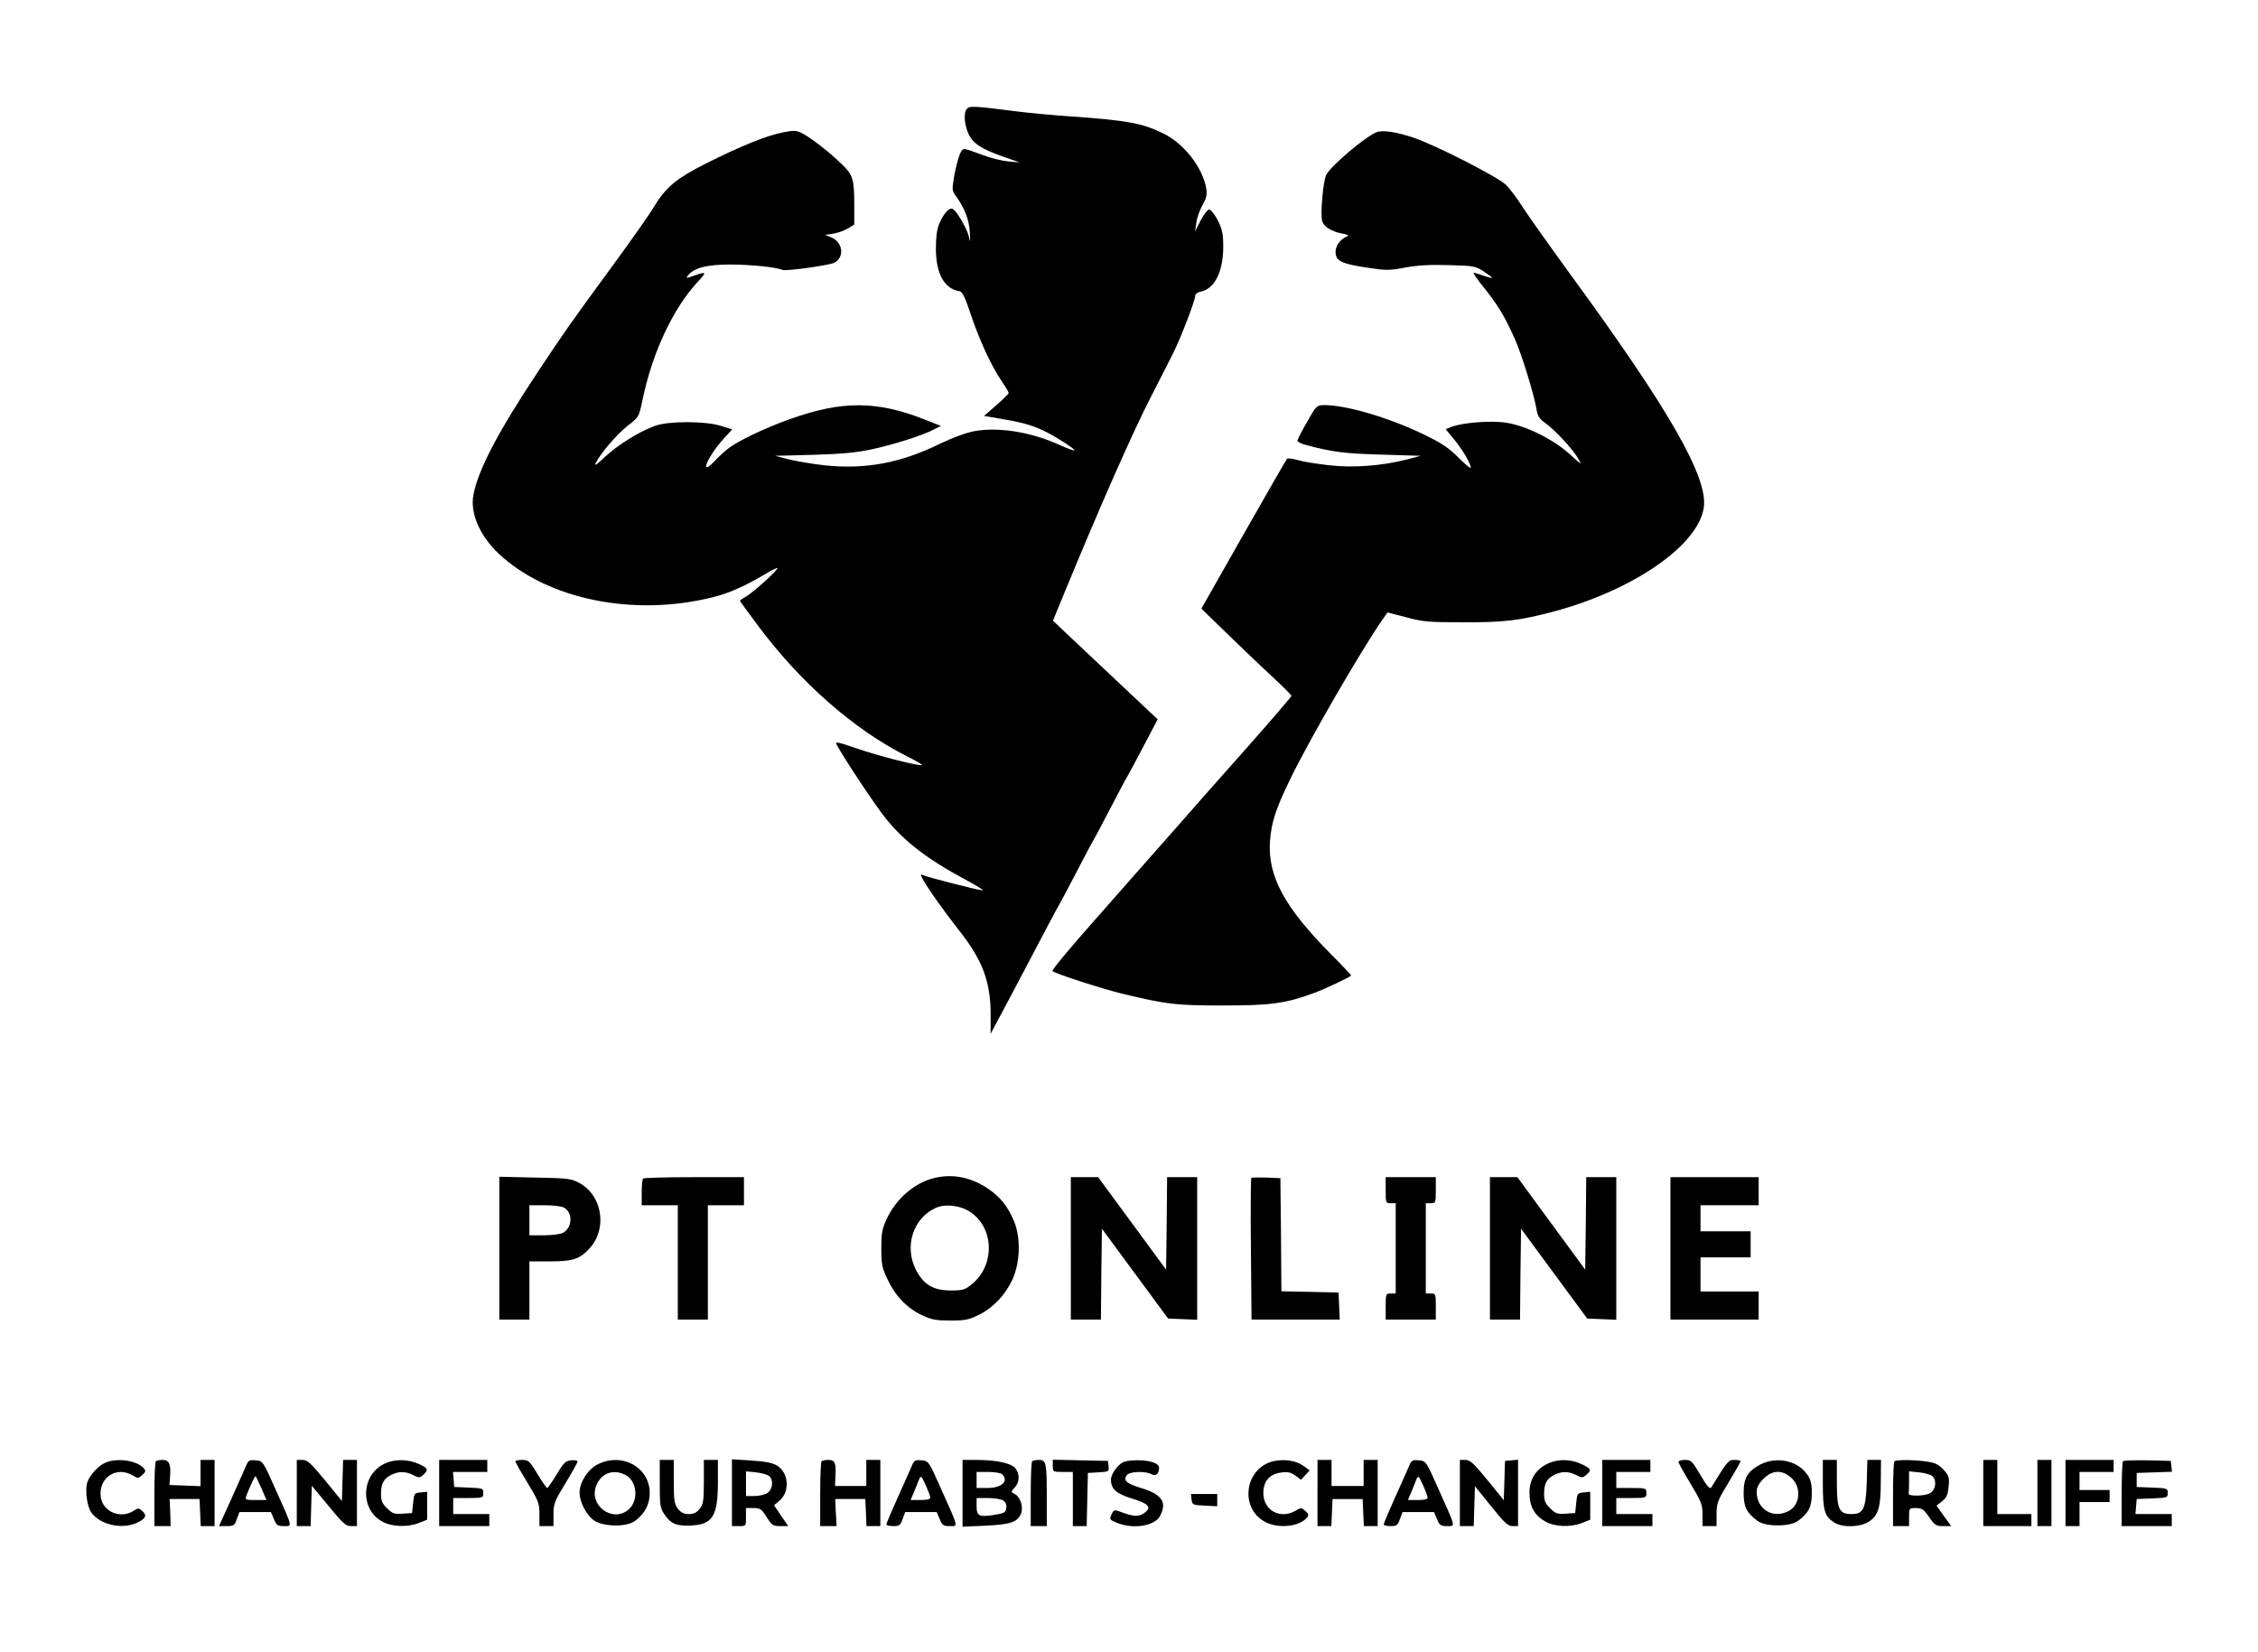 <?xml version="1.0" standalone="no"?>
<!DOCTYPE svg PUBLIC "-//W3C//DTD SVG 20010904//EN"
 "http://www.w3.org/TR/2001/REC-SVG-20010904/DTD/svg10.dtd">
<svg version="1.0" xmlns="http://www.w3.org/2000/svg"
 width="1126pt" height="824pt" viewBox="0 0 1126 824"
 preserveAspectRatio="xMidYMid meet">

<g transform="translate(0,824) scale(0.1,-0.1)"
fill="#000000" stroke="none">
<path d="M4823 7699 c-19 -19 -15 -78 6 -125 22 -49 61 -75 173 -115 l83 -29
-57 5 c-32 3 -88 17 -125 31 -108 40 -101 40 -118 1 -8 -20 -20 -68 -27 -106
-11 -66 -11 -72 9 -99 42 -57 65 -116 69 -176 3 -57 3 -59 -6 -21 -13 47 -67
135 -84 135 -18 0 -43 -30 -62 -75 -12 -28 -17 -67 -17 -125 0 -124 42 -200
117 -212 15 -2 28 -29 56 -113 43 -129 103 -259 154 -334 20 -29 36 -56 36
-61 0 -4 -28 -31 -61 -60 l-62 -54 99 -17 c101 -17 155 -34 215 -65 55 -28
142 -85 137 -90 -3 -2 -36 10 -74 27 -139 64 -300 90 -420 70 -45 -8 -108 -31
-179 -65 -195 -95 -368 -127 -568 -107 -61 7 -143 20 -182 30 l-70 18 190 5
c141 4 216 11 290 27 109 23 260 71 313 100 l34 17 -81 32 c-238 94 -412 95
-672 2 -121 -43 -256 -107 -307 -146 -18 -14 -51 -44 -72 -67 -74 -76 -33 24
45 111 l46 51 -58 18 c-81 24 -260 24 -328 -1 -79 -29 -185 -95 -249 -155 -38
-37 -54 -47 -46 -31 28 54 106 144 159 186 57 44 57 44 75 129 48 235 152 456
274 588 48 51 46 55 -18 32 -39 -14 -41 -14 -29 2 33 39 95 54 216 54 105 -1
220 -13 256 -27 19 -7 233 23 258 36 51 28 43 101 -15 126 l-31 13 42 6 c23 4
55 16 72 26 l31 19 0 94 c0 135 -6 153 -64 209 -63 61 -150 128 -195 152 -30
15 -42 16 -95 5 -81 -15 -211 -68 -381 -153 -157 -79 -206 -121 -270 -228 -22
-36 -110 -161 -195 -277 -226 -309 -240 -329 -375 -532 -200 -301 -301 -493
-324 -617 -18 -92 32 -206 127 -295 244 -228 674 -315 1067 -216 79 19 159 55
264 117 29 18 55 30 58 28 6 -6 -117 -118 -154 -140 -18 -10 -33 -21 -33 -23
0 -2 38 -54 84 -116 214 -289 482 -525 750 -660 43 -21 76 -41 74 -43 -8 -8
-217 45 -326 83 -90 31 -109 35 -101 21 35 -67 201 -316 248 -373 92 -113 209
-203 393 -301 56 -30 96 -55 88 -55 -17 0 -266 63 -294 75 -17 7 -17 6 -6 -16
25 -47 109 -165 179 -254 120 -151 161 -258 161 -425 l0 -95 96 180 c53 99
127 241 166 315 39 74 74 140 78 145 4 6 42 78 85 160 43 83 81 155 85 160 4
6 42 78 85 160 43 83 81 155 85 160 4 6 40 73 80 149 l73 139 -49 46 c-43 40
-297 279 -426 401 l-47 45 45 110 c181 441 358 843 448 1015 38 74 86 169 107
210 41 84 109 261 109 285 0 9 12 18 29 21 68 14 111 100 111 223 0 65 -5 86
-27 132 -16 30 -35 54 -43 54 -8 0 -28 -25 -43 -55 l-28 -55 7 45 c3 25 17 64
31 88 20 35 23 51 18 83 -18 103 -109 221 -211 272 -106 53 -184 67 -474 87
-85 6 -204 17 -265 25 -202 26 -229 27 -242 14z"/>
<path d="M6863 7580 c-59 -25 -225 -166 -249 -211 -16 -31 -30 -192 -21 -230
7 -29 47 -54 102 -64 22 -4 33 -10 25 -13 -33 -11 -60 -46 -60 -78 0 -45 30
-60 160 -79 92 -14 110 -14 188 1 60 11 125 15 216 12 123 -3 134 -5 174 -31
23 -15 42 -29 42 -32 0 -2 -19 2 -41 10 -23 8 -46 15 -50 15 -5 0 17 -33 49
-72 70 -87 105 -144 155 -256 35 -77 98 -282 111 -362 4 -25 16 -42 41 -59 45
-31 135 -127 164 -176 21 -36 20 -35 -41 20 -83 75 -218 142 -317 157 -76 12
-216 1 -274 -21 l-28 -11 39 -47 c43 -53 76 -107 86 -140 5 -15 -14 -1 -57 41
-51 52 -85 75 -178 120 -174 84 -388 147 -498 146 -35 -1 -38 -4 -83 -84 -27
-46 -48 -88 -48 -94 0 -5 19 -15 43 -21 129 -35 194 -43 377 -48 l195 -6 -68
-18 c-126 -32 -267 -43 -390 -29 -61 7 -131 18 -156 26 -25 7 -49 10 -53 6 -4
-4 -101 -173 -217 -377 l-210 -370 142 -138 c78 -76 179 -172 225 -214 45 -42
82 -79 82 -83 0 -4 -95 -115 -211 -246 -117 -131 -287 -324 -379 -429 -92
-104 -267 -302 -388 -440 -122 -137 -218 -253 -214 -257 13 -13 240 -86 343
-112 229 -55 271 -60 509 -60 239 0 312 10 460 65 46 17 168 75 178 84 2 1
-45 51 -103 109 -230 232 -314 388 -302 561 7 94 28 160 101 310 86 179 346
630 457 791 l28 40 93 -24 c84 -23 112 -25 288 -25 202 -1 280 9 450 54 396
107 716 328 746 516 24 150 -170 488 -671 1173 -94 129 -196 273 -227 320 -30
47 -69 100 -88 118 -39 39 -356 201 -463 236 -87 29 -154 39 -184 26z"/>
<path d="M4679 2370 c-106 -18 -206 -99 -257 -208 -23 -49 -27 -70 -27 -147 0
-80 3 -97 32 -157 38 -81 97 -142 172 -177 47 -22 70 -26 141 -26 74 0 92 4
143 29 71 36 130 99 165 174 39 84 43 206 10 289 -31 76 -70 125 -133 167 -78
52 -161 71 -246 56z m163 -176 c117 -82 119 -265 4 -358 -34 -28 -45 -31 -105
-31 -88 0 -137 30 -175 106 -57 116 -12 254 99 305 48 23 128 13 177 -22z"/>
<path d="M2490 2016 l0 -356 75 0 75 0 0 145 0 145 100 0 c118 0 151 11 202
67 88 99 61 264 -55 325 -38 21 -58 23 -219 26 l-178 4 0 -356z m321 203 c48
-25 44 -105 -7 -128 -14 -6 -56 -11 -94 -11 l-70 0 0 75 0 75 76 0 c41 0 84
-5 95 -11z"/>
<path d="M3207 2363 c-4 -3 -7 -35 -7 -70 l0 -63 90 0 90 0 0 -285 0 -285 75
0 75 0 0 285 0 285 90 0 90 0 0 70 0 70 -248 0 c-137 0 -252 -3 -255 -7z"/>
<path d="M5340 2015 l0 -355 75 0 75 0 2 227 3 226 165 -224 165 -224 73 -3
72 -3 0 356 0 355 -75 0 -75 0 -2 -231 -3 -230 -169 230 -170 231 -68 0 -68 0
0 -355z"/>
<path d="M6240 2366 c-3 -2 -4 -162 -2 -355 l3 -351 220 0 220 0 -3 68 -3 67
-142 3 -143 3 -2 282 -3 282 -70 3 c-39 1 -73 1 -75 -2z"/>
<path d="M6910 2305 c0 -63 1 -65 25 -65 l25 0 0 -225 0 -225 -25 0 c-24 0
-25 -2 -25 -65 l0 -65 125 0 125 0 0 65 c0 63 -1 65 -25 65 l-25 0 0 225 0
225 25 0 c24 0 25 2 25 65 l0 65 -125 0 -125 0 0 -65z"/>
<path d="M7430 2015 l0 -355 75 0 75 0 2 227 3 226 165 -224 165 -224 73 -3
72 -3 0 356 0 355 -75 0 -75 0 -2 -231 -3 -230 -169 230 -169 231 -69 0 -68 0
0 -355z"/>
<path d="M8330 2015 l0 -355 220 0 220 0 0 70 0 70 -145 0 -145 0 0 85 0 85
125 0 125 0 0 65 0 65 -125 0 -125 0 0 65 0 65 145 0 145 0 0 70 0 70 -220 0
-220 0 0 -355z"/>
<path d="M525 946 c-37 -16 -82 -67 -91 -102 -10 -41 1 -119 22 -147 43 -61
155 -85 228 -50 43 20 50 36 26 58 -18 16 -21 16 -44 1 -64 -41 -151 -6 -163
66 -15 96 75 160 158 111 27 -16 29 -16 49 2 16 15 18 21 7 33 -32 39 -133 54
-192 28z"/>
<path d="M777 953 c-4 -3 -7 -78 -7 -165 l0 -158 41 0 40 0 -2 68 -3 67 75 0
74 0 3 -67 3 -68 34 0 35 0 0 165 0 165 -35 0 -35 0 0 -65 0 -66 -77 3 -78 3
3 40 c5 64 -4 85 -37 85 -15 0 -31 -3 -34 -7z"/>
<path d="M1226 928 c-8 -18 -41 -93 -74 -166 l-60 -132 38 0 c35 0 40 3 51 35
l13 35 79 0 78 0 15 -35 c12 -31 19 -35 50 -35 43 0 45 -11 -41 181 -64 144
-64 144 -100 147 -32 3 -37 0 -49 -30z m78 -110 l25 -58 -54 0 c-52 0 -54 1
-46 23 24 60 43 99 46 96 2 -2 15 -30 29 -61z"/>
<path d="M1480 795 l0 -165 35 0 34 0 3 101 3 100 83 -100 c71 -87 86 -101
112 -101 l30 0 0 165 0 165 -35 0 -34 0 -3 -102 -3 -103 -84 103 c-71 86 -88
102 -112 102 l-29 0 0 -165z"/>
<path d="M1915 940 c-117 -58 -120 -232 -4 -290 47 -24 124 -26 179 -4 l40 16
0 70 0 69 -32 -3 c-32 -3 -33 -5 -38 -53 l-5 -50 -48 -3 c-41 -3 -51 1 -77 27
-24 23 -30 38 -30 71 0 52 13 76 50 95 37 19 73 19 111 -1 28 -14 32 -14 50 2
27 25 24 33 -23 54 -56 25 -123 25 -173 0z"/>
<path d="M2190 795 l0 -165 125 0 125 0 0 30 0 30 -90 0 -90 0 0 40 0 40 75 0
c73 0 75 1 75 25 0 23 -3 24 -72 27 l-73 3 -3 38 -3 37 85 0 86 0 0 30 0 30
-120 0 -120 0 0 -165z"/>
<path d="M2570 953 c0 -5 27 -52 60 -106 55 -91 60 -103 60 -158 l0 -59 35 0
35 0 0 58 c0 53 5 66 60 156 33 54 60 103 60 108 0 5 -14 8 -32 6 -28 -3 -37
-12 -72 -70 -23 -38 -44 -68 -47 -68 -4 0 -26 32 -49 70 -39 65 -45 70 -76 70
-19 0 -34 -3 -34 -7z"/>
<path d="M2979 937 c-49 -26 -89 -89 -89 -142 1 -46 34 -109 71 -136 47 -33
163 -35 206 -3 49 37 73 82 73 139 0 129 -140 205 -261 142z m140 -52 c58 -29
67 -128 16 -172 -81 -70 -202 22 -161 121 26 61 85 82 145 51z"/>
<path d="M3290 841 c0 -106 2 -121 23 -152 32 -48 62 -60 134 -56 107 5 133
48 133 217 l0 110 -35 0 -35 0 0 -109 c0 -94 -3 -112 -21 -135 -15 -19 -30
-26 -54 -26 -24 0 -39 7 -54 26 -18 23 -21 41 -21 135 l0 109 -35 0 -35 0 0
-119z"/>
<path d="M3650 796 l0 -166 35 0 c35 0 35 0 35 45 l0 45 38 0 c33 0 40 -5 65
-45 26 -41 32 -45 68 -45 l40 0 -36 52 -35 52 25 21 c56 45 49 142 -12 178
-23 13 -61 20 -128 24 l-95 6 0 -167z m185 84 c23 -19 19 -66 -7 -84 -12 -9
-42 -16 -65 -16 l-43 0 0 61 0 62 50 -5 c27 -3 56 -11 65 -18z"/>
<path d="M4097 953 c-4 -3 -7 -78 -7 -165 l0 -158 41 0 41 0 -4 68 -3 67 75 0
75 0 3 -67 3 -68 34 0 35 0 0 165 0 165 -35 0 -35 0 0 -65 0 -65 -78 0 -78 0
2 48 c4 66 -2 82 -35 82 -15 0 -31 -3 -34 -7z"/>
<path d="M4546 928 c-8 -18 -39 -89 -70 -157 -31 -69 -56 -128 -56 -133 0 -4
15 -8 34 -8 31 0 36 4 47 35 l13 35 79 0 78 0 15 -35 c12 -31 19 -35 50 -35
43 0 45 -11 -41 181 -64 144 -64 144 -100 147 -32 3 -37 0 -49 -30z m93 -155
c1 -9 -15 -13 -48 -13 l-50 0 16 38 c8 20 20 48 25 62 10 24 11 24 34 -25 12
-27 23 -56 23 -62z"/>
<path d="M4800 794 l0 -167 113 5 c125 6 160 17 178 59 14 34 -2 84 -32 100
-19 9 -18 10 1 31 25 27 26 69 3 97 -21 25 -96 41 -194 41 l-69 0 0 -166z
m198 94 c34 -34 -3 -68 -74 -68 l-54 0 0 40 0 40 58 0 c32 0 63 -5 70 -12z m6
-131 c11 -8 17 -23 14 -38 -3 -21 -10 -25 -59 -33 -77 -12 -89 -6 -89 44 l0
40 58 0 c32 0 66 -6 76 -13z"/>
<path d="M5147 953 c-4 -3 -7 -78 -7 -165 l0 -158 40 0 40 0 0 143 c0 173 -3
187 -39 187 -15 0 -31 -3 -34 -7z"/>
<path d="M5250 930 c0 -29 1 -30 50 -30 l50 0 0 -135 0 -135 35 0 34 0 3 133
3 132 53 3 c51 3 53 4 50 30 l-3 27 -137 3 -138 3 0 -31z"/>
<path d="M5613 953 c-31 -6 -73 -59 -73 -92 0 -45 26 -69 100 -92 86 -26 104
-44 71 -70 -27 -22 -52 -23 -106 -4 -52 19 -50 19 -63 -9 -10 -23 -8 -25 29
-40 81 -33 189 -15 214 35 36 69 9 108 -98 140 -70 21 -88 38 -67 64 15 18 92
20 122 4 22 -12 38 1 38 33 0 29 -89 46 -167 31z"/>
<path d="M6315 941 c-117 -60 -120 -233 -4 -291 66 -34 169 -23 207 23 9 11 8
18 -8 32 -20 18 -22 18 -49 2 -76 -45 -161 1 -161 87 0 60 30 95 88 103 34 5
49 1 71 -15 l29 -21 21 23 22 24 -32 23 c-46 33 -130 37 -184 10z"/>
<path d="M6570 795 l0 -165 35 0 34 0 3 68 3 67 75 0 75 0 3 -67 3 -68 34 0
35 0 0 165 0 165 -35 0 -35 0 0 -65 0 -65 -80 0 -80 0 0 65 0 65 -35 0 -35 0
0 -165z"/>
<path d="M7026 928 c-8 -18 -39 -89 -70 -157 -31 -69 -56 -128 -56 -133 0 -4
15 -8 34 -8 31 0 36 4 47 35 l13 35 79 0 78 0 15 -35 c12 -31 19 -35 50 -35
43 0 45 -11 -41 181 -64 144 -64 144 -100 147 -32 3 -37 0 -49 -30z m93 -155
c1 -9 -15 -13 -48 -13 l-50 0 16 38 c8 20 20 48 25 62 10 24 11 24 34 -25 12
-27 23 -56 23 -62z"/>
<path d="M7280 795 l0 -165 35 0 34 0 3 100 3 99 80 -99 c66 -83 85 -100 108
-100 l27 0 0 166 0 165 -32 -3 -33 -3 -3 -98 -3 -98 -81 100 c-69 84 -87 101
-110 101 l-28 0 0 -165z"/>
<path d="M7715 940 c-58 -29 -88 -78 -88 -144 0 -68 25 -113 79 -143 47 -27
125 -30 184 -7 l40 16 0 70 0 69 -32 -3 c-32 -3 -33 -5 -38 -53 l-5 -50 -48
-3 c-41 -3 -51 1 -77 27 -24 23 -30 38 -30 71 0 52 13 76 50 95 37 19 73 19
111 -1 28 -14 32 -14 50 2 27 24 24 30 -24 53 -55 26 -120 27 -172 1z"/>
<path d="M7990 795 l0 -165 125 0 125 0 0 30 0 30 -90 0 -90 0 0 40 0 40 75 0
c73 0 75 1 75 25 0 24 -2 25 -75 25 l-75 0 0 40 0 40 85 0 85 0 0 30 0 30
-120 0 -120 0 0 -165z"/>
<path d="M8370 950 c0 -5 27 -54 60 -108 54 -90 60 -105 60 -156 l0 -56 35 0
35 0 0 60 c0 55 5 67 60 158 33 55 60 102 60 106 0 3 -14 6 -30 6 -31 0 -34
-3 -115 -135 -8 -13 -18 -3 -55 59 -41 70 -47 76 -77 76 -18 0 -33 -4 -33 -10z"/>
<path d="M8780 938 c-65 -34 -85 -67 -85 -143 0 -69 15 -99 69 -139 40 -30
162 -30 202 0 53 39 69 70 69 137 0 49 -5 69 -24 96 -49 68 -151 89 -231 49z
m149 -64 c56 -46 50 -138 -10 -169 -78 -41 -159 9 -159 96 0 22 10 41 34 65
43 43 90 46 135 8z"/>
<path d="M9090 839 c0 -133 9 -162 60 -193 43 -25 129 -21 171 7 46 31 58 72
58 200 l1 107 -34 0 -34 0 -3 -114 c-5 -131 -17 -156 -76 -156 -62 0 -73 24
-73 155 l0 115 -35 0 -35 0 0 -121z"/>
<path d="M9447 953 c-4 -3 -7 -78 -7 -165 l0 -158 40 0 40 0 0 45 c0 45 0 45
35 45 29 0 38 -6 65 -45 28 -41 35 -45 70 -45 l40 0 -37 51 -36 51 28 22 c22
18 29 33 32 73 5 45 2 54 -24 83 -22 25 -41 35 -79 41 -61 10 -158 11 -167 2z
m188 -73 c24 -20 19 -67 -9 -85 -24 -16 -114 -18 -108 -2 1 4 2 30 2 58 l0 52
50 -5 c27 -3 56 -11 65 -18z"/>
<path d="M9890 795 l0 -165 120 0 120 0 0 30 0 30 -85 0 -85 0 0 135 0 135
-35 0 -35 0 0 -165z"/>
<path d="M10160 795 l0 -165 35 0 35 0 0 165 0 165 -35 0 -35 0 0 -165z"/>
<path d="M10300 795 l0 -165 35 0 35 0 0 60 0 60 75 0 75 0 0 30 0 30 -75 0
-75 0 0 45 0 45 85 0 85 0 0 30 0 30 -120 0 -120 0 0 -165z"/>
<path d="M10587 954 c-4 -4 -7 -79 -7 -166 l0 -158 125 0 125 0 0 30 0 30 -91
0 -90 0 3 38 3 37 78 3 c74 3 77 4 77 27 0 23 -3 24 -77 27 l-78 3 0 35 0 35
88 3 88 3 -3 27 -3 27 -116 3 c-63 1 -118 -1 -122 -4z"/>
<path d="M5942 763 c3 -27 6 -28 66 -31 l62 -3 0 31 0 30 -66 0 -65 0 3 -27z"/>
</g>
</svg>

